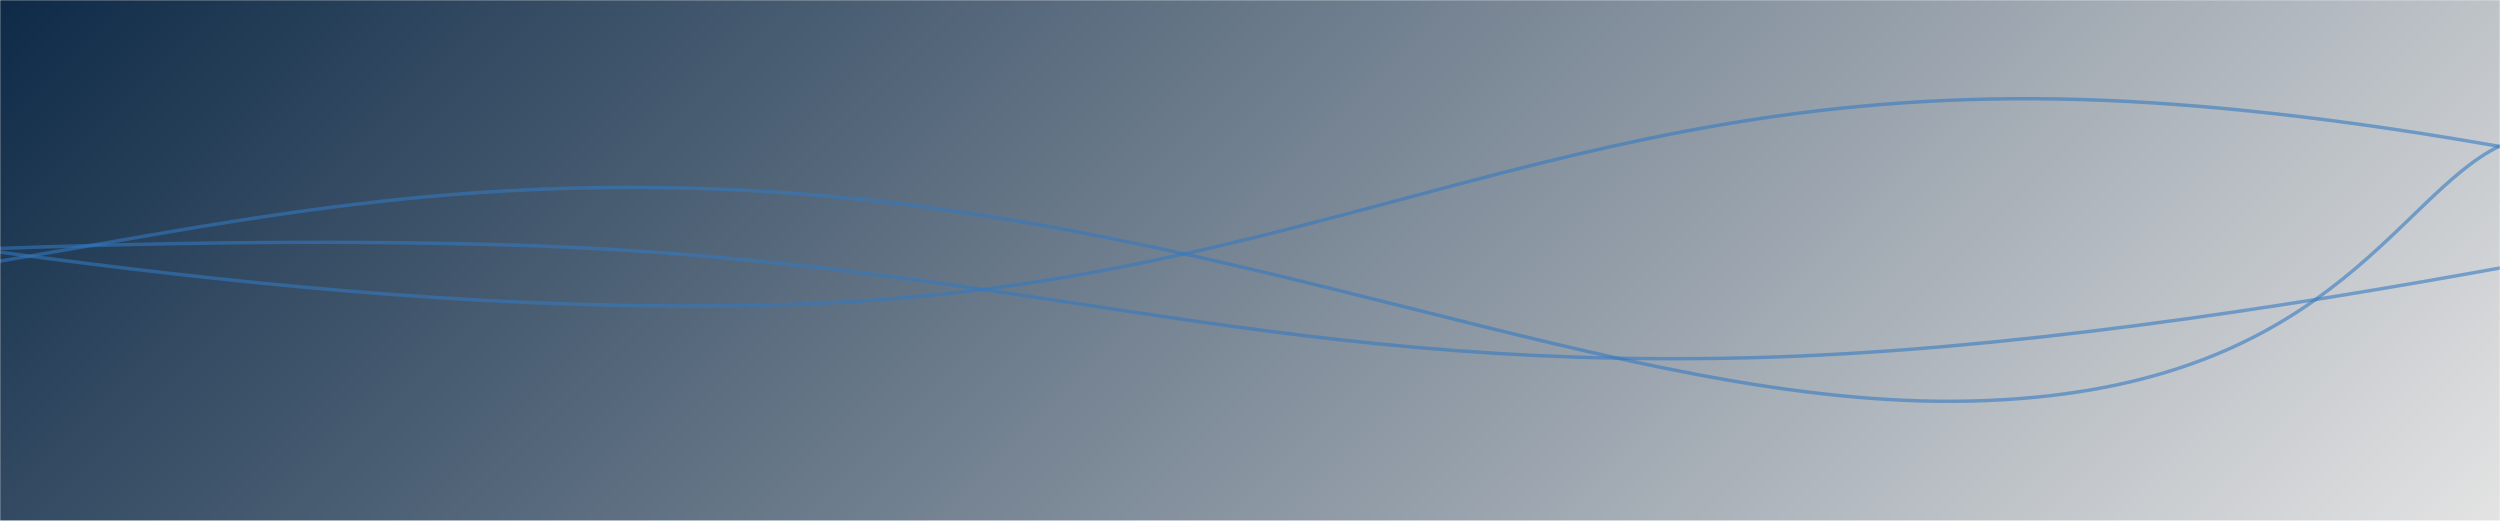 <svg xmlns="http://www.w3.org/2000/svg" version="1.1" xmlns:xlink="http://www.w3.org/1999/xlink" xmlns:svgjs="http://svgjs.com/svgjs" width="1440" height="300" preserveAspectRatio="none" viewBox="0 0 1440 300"><g mask="url(&quot;#SvgjsMask1337&quot;)" fill="none"><rect width="1440" height="300" x="0" y="0" fill="url(#SvgjsLinearGradient1338)"></rect><path d="M -1024.462,61 C -880.46,83.6 -592.46,164.4 -304.462,174 C -16.46,183.6 127.54,97.6 415.538,109 C 703.54,120.4 930.65,236 1135.538,231 C 1340.43,226 1379.11,113.4 1440,84" stroke="rgba(51, 121, 194, 0.58)" stroke-width="2"></path><path d="M -429.834,166 C -285.83,161 2.17,133 290.166,141 C 578.17,149 722.17,213.6 1010.166,206 C 1298.17,198.4 1644.2,107.4 1730.166,103 C 1816.13,98.6 1498.03,167.8 1440,184" stroke="rgba(51, 121, 194, 0.58)" stroke-width="2"></path><path d="M -255.207,111 C -111.21,123.8 176.79,185.8 464.793,175 C 752.79,164.2 896.79,52.2 1184.793,57 C 1472.79,61.8 1853.75,187.4 1904.793,199 C 1955.83,210.6 1532.96,131.8 1440,115" stroke="rgba(51, 121, 194, 0.58)" stroke-width="2"></path></g><defs><mask id="SvgjsMask1337"><rect width="1440" height="300" fill="#ffffff"></rect></mask><linearGradient x1="19.79%" y1="-95%" x2="80.21%" y2="195%" gradientUnits="userSpaceOnUse" id="SvgjsLinearGradient1338"><stop stop-color="#0e2a47" offset="0"></stop><stop stop-color="rgba(227, 227, 227, 1)" offset="1"></stop></linearGradient></defs></svg>